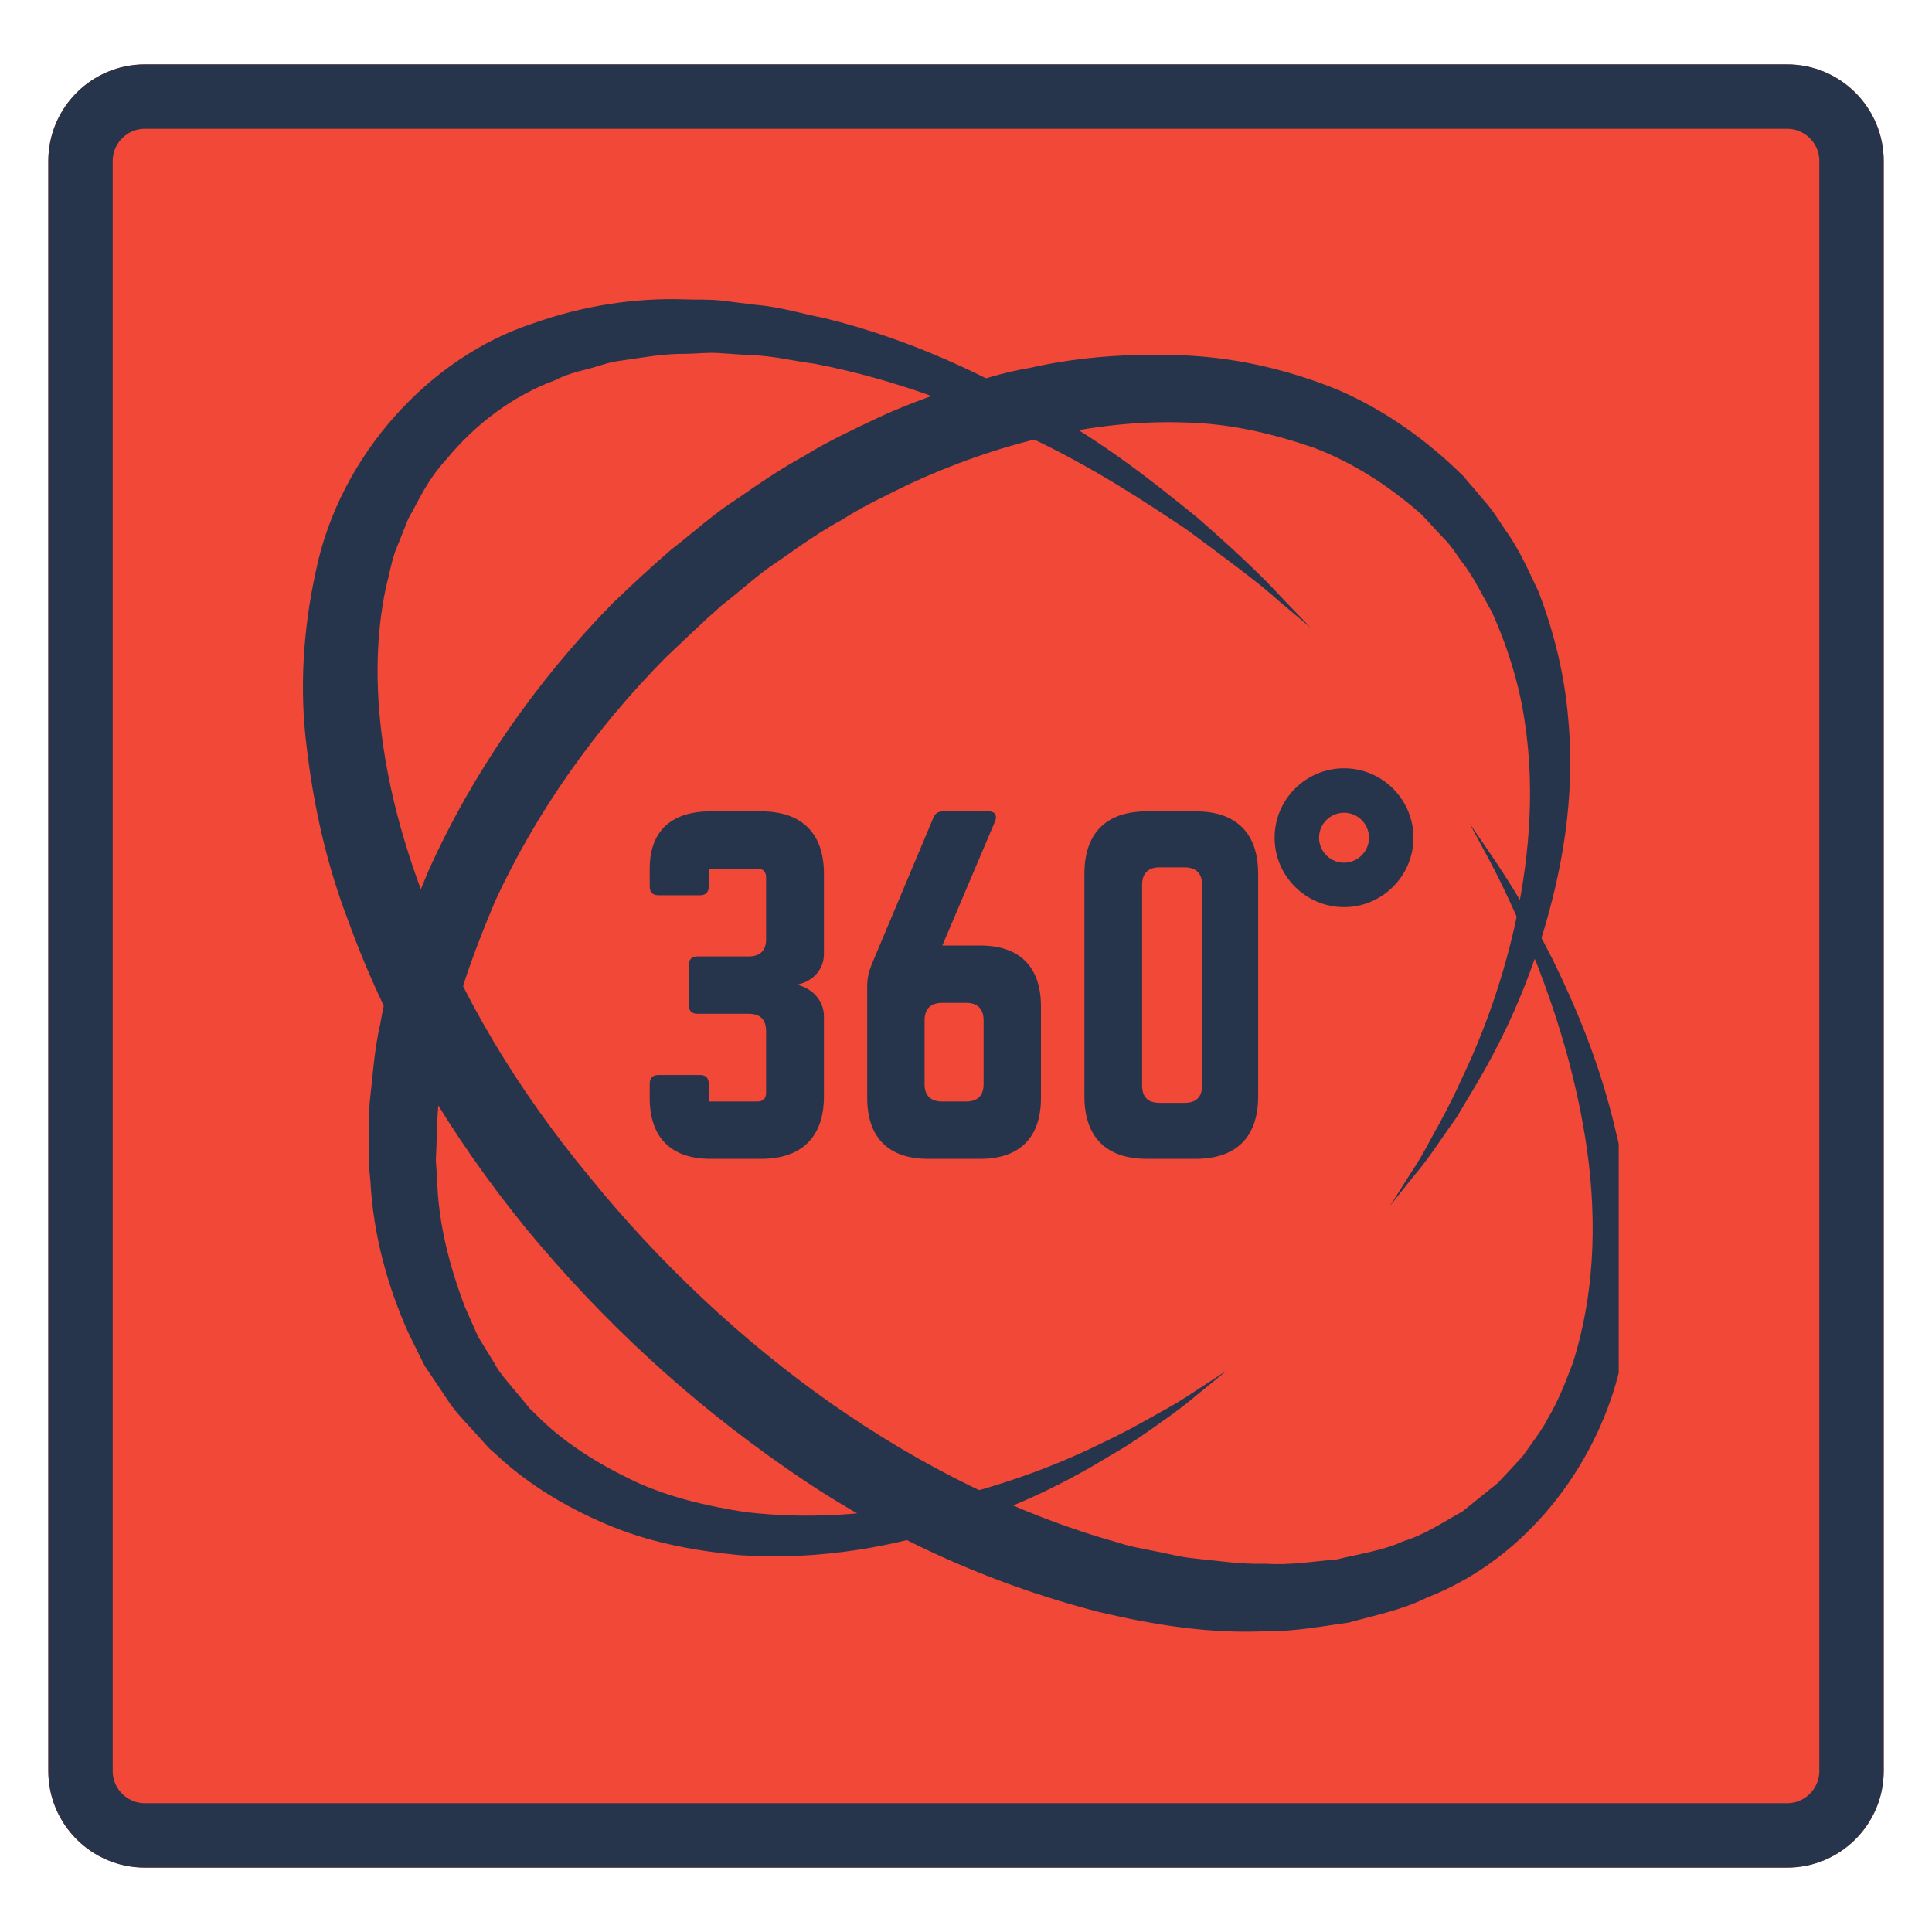 <svg xmlns="http://www.w3.org/2000/svg" xmlns:xlink="http://www.w3.org/1999/xlink" width="60" zoomAndPan="magnify" viewBox="0 0 45 45" height="60" preserveAspectRatio="xMidYMid meet" version="1.0"><defs><clipPath id="490e1ac58f"><path d="M 1.125 1.5 L 43.945 1.5 L 43.945 43.5 L 1.125 43.5 Z M 1.125 1.5 " clip-rule="nonzero"/></clipPath><clipPath id="21c5831ba9"><path d="M 3.375 1.5 L 41.625 1.5 C 42.867 1.5 43.875 2.508 43.875 3.75 L 43.875 41.25 C 43.875 42.492 42.867 43.5 41.625 43.5 L 3.375 43.5 C 2.133 43.5 1.125 42.492 1.125 41.25 L 1.125 3.75 C 1.125 2.508 2.133 1.5 3.375 1.5 Z M 3.375 1.5 " clip-rule="nonzero"/></clipPath><clipPath id="6006ffba4a"><path d="M 1.125 1.5 L 43.875 1.5 L 43.875 43.5 L 1.125 43.5 Z M 1.125 1.5 " clip-rule="nonzero"/></clipPath><clipPath id="aa90391cb9"><path d="M 3.375 1.5 L 41.625 1.5 C 42.867 1.5 43.875 2.508 43.875 3.75 L 43.875 41.25 C 43.875 42.492 42.867 43.5 41.625 43.5 L 3.375 43.5 C 2.133 43.5 1.125 42.492 1.125 41.25 L 1.125 3.75 C 1.125 2.508 2.133 1.5 3.375 1.5 Z M 3.375 1.5 " clip-rule="nonzero"/></clipPath><clipPath id="f099e0156d"><path d="M 7 6.934 L 37.703 6.934 L 37.703 38.434 L 7 38.434 Z M 7 6.934 " clip-rule="nonzero"/></clipPath></defs><g clip-path="url(#490e1ac58f)"><g clip-path="url(#21c5831ba9)"><path fill="#f14837" d="M 1.125 1.5 L 43.945 1.5 L 43.945 43.5 L 1.125 43.5 Z M 1.125 1.5 " fill-opacity="1" fill-rule="nonzero"/></g></g><g clip-path="url(#6006ffba4a)"><g clip-path="url(#aa90391cb9)"><path stroke-linecap="butt" transform="matrix(0.75, 0, 0, 0.75, 1.125, 1.5)" fill="none" stroke-linejoin="miter" d="M 3 -0 L 54 -0 C 55.656 -0 57 1.344 57 3 L 57 53 C 57 54.656 55.656 56 54 56 L 3 56 C 1.344 56 -0 54.656 -0 53 L -0 3 C -0 1.344 1.344 -0 3 -0 Z M 3 -0 " stroke="#27354c" stroke-width="4" stroke-opacity="1" stroke-miterlimit="4"/></g></g><path fill="#27354c" d="M 19.191 22.219 C 19.191 22.59 18.918 22.875 18.555 22.934 C 18.918 23.016 19.191 23.301 19.191 23.676 L 19.191 25.535 C 19.191 26.484 18.676 26.992 17.723 26.992 L 16.551 26.992 C 15.629 26.992 15.133 26.496 15.133 25.574 L 15.133 25.242 C 15.133 25.109 15.203 25.039 15.336 25.039 L 16.309 25.039 C 16.438 25.039 16.508 25.109 16.508 25.242 L 16.508 25.656 L 17.645 25.656 C 17.773 25.656 17.844 25.586 17.844 25.453 L 17.844 24.02 C 17.844 23.754 17.715 23.613 17.441 23.613 L 16.246 23.613 C 16.113 23.613 16.043 23.543 16.043 23.41 L 16.043 22.48 C 16.043 22.348 16.113 22.277 16.246 22.277 L 17.441 22.277 C 17.703 22.277 17.844 22.137 17.844 21.883 L 17.844 20.438 C 17.844 20.305 17.773 20.234 17.645 20.234 L 16.508 20.234 L 16.508 20.648 C 16.508 20.781 16.438 20.852 16.309 20.852 L 15.336 20.852 C 15.203 20.852 15.133 20.781 15.133 20.648 L 15.133 20.234 C 15.133 19.363 15.629 18.898 16.551 18.898 L 17.723 18.898 C 18.676 18.898 19.191 19.406 19.191 20.355 L 19.191 22.219 " fill-opacity="1" fill-rule="nonzero"/><path fill="#27354c" d="M 22.508 25.656 C 22.77 25.656 22.91 25.516 22.91 25.254 L 22.91 23.766 C 22.91 23.5 22.77 23.359 22.508 23.359 L 21.941 23.359 C 21.676 23.359 21.535 23.5 21.535 23.766 L 21.535 25.254 C 21.535 25.516 21.676 25.656 21.941 25.656 Z M 22.832 22.023 C 23.75 22.023 24.246 22.52 24.246 23.441 L 24.246 25.574 C 24.246 26.496 23.75 26.992 22.832 26.992 L 21.617 26.992 C 20.695 26.992 20.199 26.496 20.199 25.574 L 20.199 22.977 C 20.199 22.785 20.23 22.652 20.301 22.469 L 21.738 19.051 C 21.777 18.949 21.848 18.898 21.969 18.898 L 23.023 18.898 C 23.176 18.898 23.234 18.988 23.176 19.133 L 21.949 22.023 L 22.832 22.023 " fill-opacity="1" fill-rule="nonzero"/><path fill="#27354c" d="M 27.594 25.688 C 27.855 25.688 28 25.555 28 25.281 L 28 20.609 C 28 20.344 27.855 20.203 27.594 20.203 L 27.008 20.203 C 26.742 20.203 26.602 20.344 26.602 20.609 L 26.602 25.281 C 26.602 25.555 26.742 25.688 27.008 25.688 Z M 25.258 20.355 C 25.258 19.406 25.762 18.898 26.715 18.898 L 27.848 18.898 C 28.797 18.898 29.305 19.406 29.305 20.355 L 29.305 25.535 C 29.305 26.484 28.797 26.992 27.848 26.992 L 26.715 26.992 C 25.762 26.992 25.258 26.484 25.258 25.535 L 25.258 20.355 " fill-opacity="1" fill-rule="nonzero"/><path fill="#27354c" d="M 31.305 18.93 C 30.984 18.93 30.723 19.191 30.723 19.512 C 30.723 19.832 30.984 20.094 31.305 20.094 C 31.625 20.094 31.887 19.832 31.887 19.512 C 31.887 19.191 31.625 18.93 31.305 18.93 Z M 31.305 21.129 C 30.414 21.129 29.688 20.402 29.688 19.512 C 29.688 18.621 30.414 17.895 31.305 17.895 C 32.195 17.895 32.922 18.621 32.922 19.512 C 32.922 20.402 32.195 21.129 31.305 21.129 " fill-opacity="1" fill-rule="nonzero"/><path fill="#27354c" d="M 28.57 31.926 C 28.57 31.926 28.332 32.121 27.891 32.48 C 27.672 32.668 27.395 32.883 27.051 33.121 C 26.711 33.367 26.316 33.645 25.848 33.91 C 24.934 34.473 23.754 35.078 22.309 35.539 C 20.867 36.004 19.145 36.352 17.23 36.223 C 16.281 36.129 15.277 35.965 14.297 35.574 C 13.324 35.18 12.352 34.633 11.527 33.852 L 11.445 33.781 L 11.406 33.746 L 11.34 33.676 L 11.207 33.527 L 10.941 33.234 C 10.762 33.039 10.582 32.852 10.41 32.586 C 10.242 32.332 10.07 32.078 9.898 31.824 C 9.766 31.562 9.633 31.297 9.504 31.027 C 9.02 29.945 8.695 28.75 8.629 27.531 L 8.586 27.074 L 8.59 26.617 C 8.598 26.312 8.59 26 8.609 25.695 C 8.68 25.086 8.715 24.461 8.855 23.859 C 9.066 22.629 9.492 21.445 9.977 20.289 C 11.008 17.996 12.48 15.883 14.254 14.066 C 14.746 13.594 15.145 13.223 15.633 12.801 C 16.141 12.41 16.629 11.961 17.16 11.625 C 17.68 11.262 18.203 10.906 18.758 10.605 C 19.293 10.273 19.867 10.008 20.434 9.738 C 21 9.469 21.594 9.262 22.18 9.043 C 22.781 8.875 23.367 8.668 23.984 8.57 C 25.195 8.293 26.438 8.227 27.652 8.281 C 28.875 8.344 30.066 8.633 31.168 9.082 C 32.266 9.559 33.227 10.25 34.035 11.043 C 34.035 11.039 34.102 11.109 34.102 11.109 L 34.133 11.148 L 34.195 11.223 L 34.324 11.371 L 34.574 11.668 C 34.742 11.848 34.902 12.105 35.059 12.34 C 35.398 12.809 35.602 13.297 35.832 13.773 C 36.211 14.758 36.441 15.746 36.523 16.699 C 36.707 18.613 36.363 20.344 35.922 21.789 C 35.48 23.242 34.883 24.426 34.332 25.348 C 34.191 25.578 34.062 25.797 33.941 26.004 C 33.801 26.199 33.676 26.383 33.555 26.555 C 33.32 26.902 33.109 27.184 32.922 27.402 C 32.566 27.848 32.375 28.086 32.375 28.086 C 32.375 28.086 32.539 27.832 32.844 27.348 C 33.004 27.113 33.184 26.809 33.375 26.441 C 33.578 26.082 33.801 25.668 34.02 25.184 C 34.477 24.234 34.945 23.031 35.27 21.613 C 35.582 20.199 35.777 18.547 35.516 16.82 C 35.391 15.957 35.125 15.094 34.75 14.254 C 34.52 13.859 34.32 13.422 34.043 13.078 C 33.91 12.895 33.805 12.711 33.609 12.52 L 33.344 12.234 L 33.211 12.09 L 33.145 12.02 L 33.113 11.98 C 33.102 11.969 33.156 12.027 33.125 11.996 C 32.387 11.344 31.559 10.797 30.617 10.434 C 29.66 10.105 28.648 9.859 27.578 9.84 C 25.445 9.77 23.215 10.328 21.148 11.289 C 20.633 11.543 20.113 11.785 19.625 12.098 C 19.117 12.375 18.641 12.707 18.168 13.043 C 17.672 13.359 17.27 13.75 16.812 14.098 C 16.383 14.477 15.895 14.945 15.508 15.312 C 13.863 16.973 12.496 18.906 11.535 20.984 C 11.094 22.035 10.684 23.098 10.469 24.188 C 10.32 24.727 10.281 25.277 10.203 25.816 C 10.18 26.086 10.18 26.359 10.168 26.629 L 10.152 27.031 L 10.18 27.43 C 10.203 28.496 10.477 29.512 10.832 30.449 C 10.934 30.68 11.035 30.91 11.137 31.137 C 11.262 31.34 11.383 31.539 11.508 31.738 C 11.605 31.938 11.789 32.145 11.961 32.352 L 12.215 32.656 L 12.34 32.809 C 12.348 32.816 12.398 32.875 12.34 32.809 L 12.371 32.84 L 12.438 32.902 C 13.109 33.598 13.926 34.09 14.75 34.488 C 15.586 34.879 16.473 35.078 17.332 35.215 C 19.066 35.426 20.715 35.23 22.125 34.891 C 23.535 34.543 24.738 34.074 25.684 33.602 C 26.164 33.379 26.574 33.148 26.934 32.945 C 27.297 32.75 27.598 32.566 27.832 32.406 C 28.312 32.094 28.57 31.926 28.57 31.926 " fill-opacity="1" fill-rule="nonzero"/><g clip-path="url(#f099e0156d)"><path fill="#27354c" d="M 30.523 14.617 C 30.523 14.617 30.266 14.402 29.785 13.996 C 29.316 13.57 28.57 13.023 27.637 12.332 C 26.664 11.684 25.48 10.898 24.023 10.207 C 22.574 9.504 20.871 8.836 18.957 8.469 C 18.473 8.41 17.988 8.281 17.484 8.273 C 17.234 8.258 16.984 8.238 16.73 8.223 C 16.477 8.207 16.219 8.238 15.965 8.242 C 15.445 8.234 14.938 8.336 14.422 8.406 C 14.16 8.441 13.918 8.539 13.664 8.602 C 13.406 8.664 13.156 8.738 12.922 8.859 C 11.934 9.223 11.059 9.891 10.387 10.711 C 9.941 11.199 9.773 11.621 9.508 12.086 C 9.406 12.34 9.305 12.602 9.199 12.859 C 9.109 13.125 9.062 13.41 8.988 13.684 C 8.516 15.93 8.949 18.445 9.832 20.793 C 10.703 23.164 12.07 25.406 13.723 27.402 C 15.352 29.414 17.289 31.234 19.359 32.688 C 21.449 34.152 23.723 35.285 26.031 35.926 C 26.316 36.023 26.609 36.07 26.898 36.129 C 27.191 36.184 27.477 36.262 27.766 36.293 C 28.344 36.352 28.918 36.441 29.48 36.422 C 30.051 36.461 30.598 36.367 31.145 36.32 C 31.668 36.191 32.211 36.117 32.688 35.898 C 33.195 35.742 33.621 35.449 34.066 35.203 C 34.262 35.047 34.457 34.887 34.652 34.73 C 34.734 34.66 34.879 34.559 34.914 34.512 L 35.191 34.215 L 35.465 33.918 L 35.668 33.633 C 35.801 33.445 35.941 33.262 36.051 33.039 C 36.301 32.625 36.469 32.18 36.637 31.738 C 37.207 29.93 37.176 28.094 36.926 26.52 C 36.672 24.938 36.234 23.59 35.816 22.5 C 35.379 21.422 34.984 20.586 34.688 20.031 C 34.387 19.477 34.23 19.18 34.23 19.18 C 34.23 19.18 34.418 19.457 34.777 19.98 C 35.129 20.504 35.629 21.285 36.164 22.348 C 36.684 23.41 37.266 24.746 37.641 26.383 C 37.848 27.195 37.953 28.09 38.012 29.039 C 38.027 29.992 37.957 31.012 37.684 32.051 C 37.148 34.105 35.609 36.289 33.227 37.215 C 32.656 37.5 32.031 37.621 31.414 37.793 C 30.785 37.879 30.145 38.004 29.5 37.992 C 28.203 38.059 26.898 37.852 25.617 37.551 C 23.062 36.898 20.555 35.77 18.316 34.199 C 16.047 32.629 14.016 30.754 12.246 28.605 C 10.496 26.453 9.043 24.035 8.105 21.43 C 7.609 20.137 7.305 18.777 7.145 17.414 C 6.969 16.047 7.062 14.648 7.355 13.312 C 7.91 10.598 10.016 8.316 12.41 7.535 C 13.594 7.113 14.805 6.934 15.945 6.973 C 16.23 6.984 16.516 6.969 16.793 7 C 17.07 7.035 17.348 7.07 17.617 7.102 C 18.164 7.145 18.676 7.309 19.188 7.406 C 21.215 7.902 22.93 8.734 24.363 9.566 C 25.816 10.383 26.945 11.293 27.863 12.035 C 28.762 12.816 29.43 13.453 29.855 13.922 C 30.289 14.375 30.523 14.617 30.523 14.617 " fill-opacity="1" fill-rule="nonzero"/></g></svg>